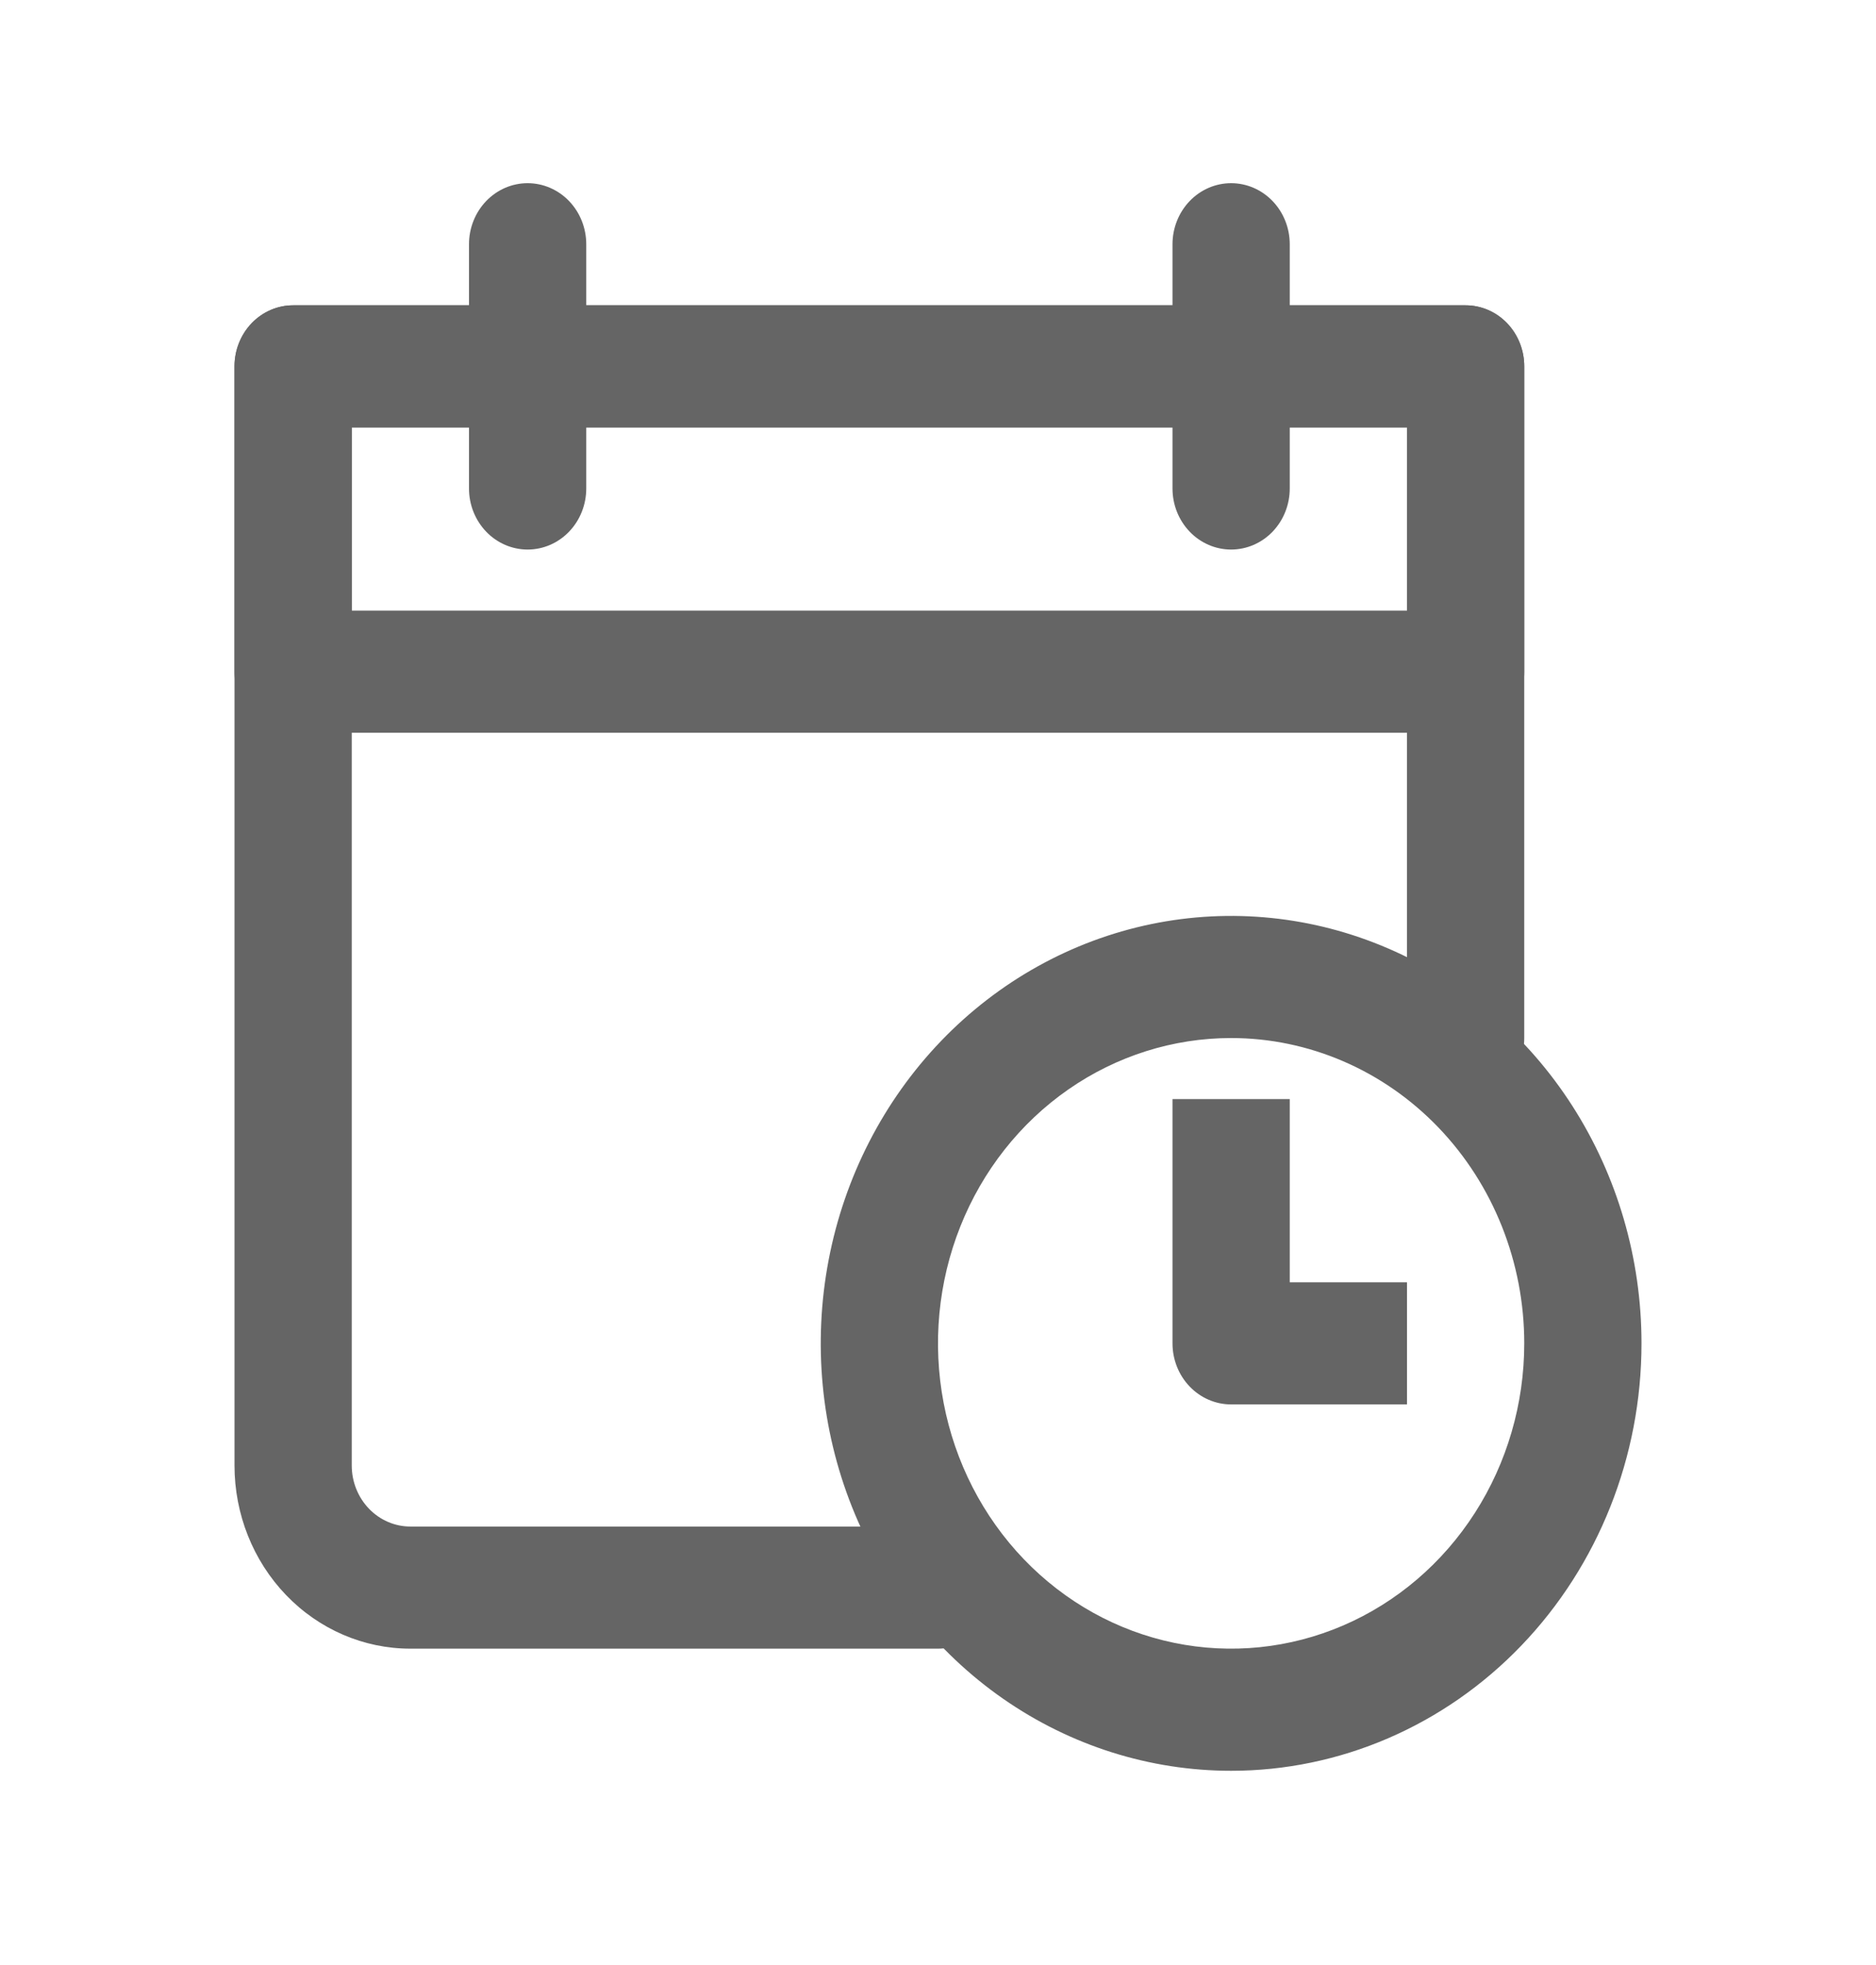 <svg width="170" height="178" viewBox="0 0 170 178" fill="none" xmlns="http://www.w3.org/2000/svg">
<path d="M132.812 66.384H26.562C25.154 66.384 23.802 65.802 22.806 64.764C21.81 63.727 21.25 62.319 21.25 60.852V33.192C21.25 31.725 21.81 30.318 22.806 29.28C23.802 28.243 25.154 27.66 26.562 27.66H132.812C134.221 27.66 135.573 28.243 136.569 29.28C137.565 30.318 138.125 31.725 138.125 33.192V60.852C138.125 62.319 137.565 63.727 136.569 64.764C135.573 65.802 134.221 66.384 132.812 66.384ZM31.875 55.32H127.5V38.724H31.875V55.32Z" fill="#656565"/>
<path d="M111.562 49.788C110.154 49.788 108.802 49.205 107.806 48.168C106.81 47.13 106.25 45.723 106.25 44.256V22.128C106.25 20.661 106.81 19.254 107.806 18.216C108.802 17.179 110.154 16.596 111.562 16.596C112.971 16.596 114.323 17.179 115.319 18.216C116.315 19.254 116.875 20.661 116.875 22.128V44.256C116.875 45.723 116.315 47.13 115.319 48.168C114.323 49.205 112.971 49.788 111.562 49.788ZM47.812 49.788C46.404 49.788 45.052 49.205 44.056 48.168C43.06 47.13 42.5 45.723 42.5 44.256V22.128C42.5 20.661 43.06 19.254 44.056 18.216C45.052 17.179 46.404 16.596 47.812 16.596C49.221 16.596 50.573 17.179 51.569 18.216C52.565 19.254 53.125 20.661 53.125 22.128V44.256C53.125 45.723 52.565 47.13 51.569 48.168C50.573 49.205 49.221 49.788 47.812 49.788Z" fill="#656565"/>
<path d="M85 149.365H37.188C32.961 149.365 28.907 147.616 25.918 144.504C22.929 141.392 21.25 137.17 21.25 132.769V33.192C21.25 31.725 21.81 30.318 22.806 29.28C23.802 28.243 25.154 27.66 26.562 27.66H132.812C134.221 27.66 135.573 28.243 136.569 29.28C137.565 30.318 138.125 31.725 138.125 33.192V94.044C138.125 95.512 137.565 96.919 136.569 97.956C135.573 98.994 134.221 99.576 132.812 99.576C131.404 99.576 130.052 98.994 129.056 97.956C128.06 96.919 127.5 95.512 127.5 94.044V38.724H31.875V132.769C31.875 134.236 32.435 135.643 33.431 136.68C34.427 137.718 35.779 138.301 37.188 138.301H85C86.409 138.301 87.76 138.884 88.757 139.921C89.753 140.958 90.312 142.366 90.312 143.833C90.312 145.3 89.753 146.707 88.757 147.744C87.76 148.782 86.409 149.365 85 149.365Z" fill="#656565"/>
<path d="M111.563 160.429C104.208 160.429 97.018 158.158 90.902 153.903C84.787 149.647 80.02 143.6 77.206 136.524C74.391 129.448 73.655 121.662 75.09 114.15C76.525 106.638 80.066 99.738 85.267 94.322C90.468 88.907 97.094 85.219 104.308 83.724C111.521 82.23 118.998 82.997 125.794 85.928C132.589 88.859 138.397 93.822 142.483 100.191C146.569 106.559 148.75 114.046 148.75 121.705C148.75 131.975 144.832 141.825 137.858 149.087C130.884 156.349 121.425 160.429 111.563 160.429ZM111.563 94.044C106.309 94.044 101.173 95.667 96.805 98.706C92.437 101.745 89.032 106.065 87.022 111.119C85.011 116.174 84.486 121.735 85.51 127.101C86.535 132.466 89.065 137.395 92.78 141.263C96.495 145.132 101.228 147.766 106.38 148.833C111.533 149.9 116.874 149.353 121.728 147.259C126.581 145.166 130.73 141.62 133.648 137.072C136.567 132.523 138.125 127.175 138.125 121.705C138.125 114.369 135.326 107.333 130.345 102.146C125.364 96.959 118.607 94.044 111.563 94.044Z" fill="#656565"/>
<path d="M127.5 127.237H111.562C110.154 127.237 108.802 126.654 107.806 125.616C106.81 124.579 106.25 123.172 106.25 121.705V99.576H116.875V116.173H127.5V127.237Z" fill="#656565"/>
</svg>
